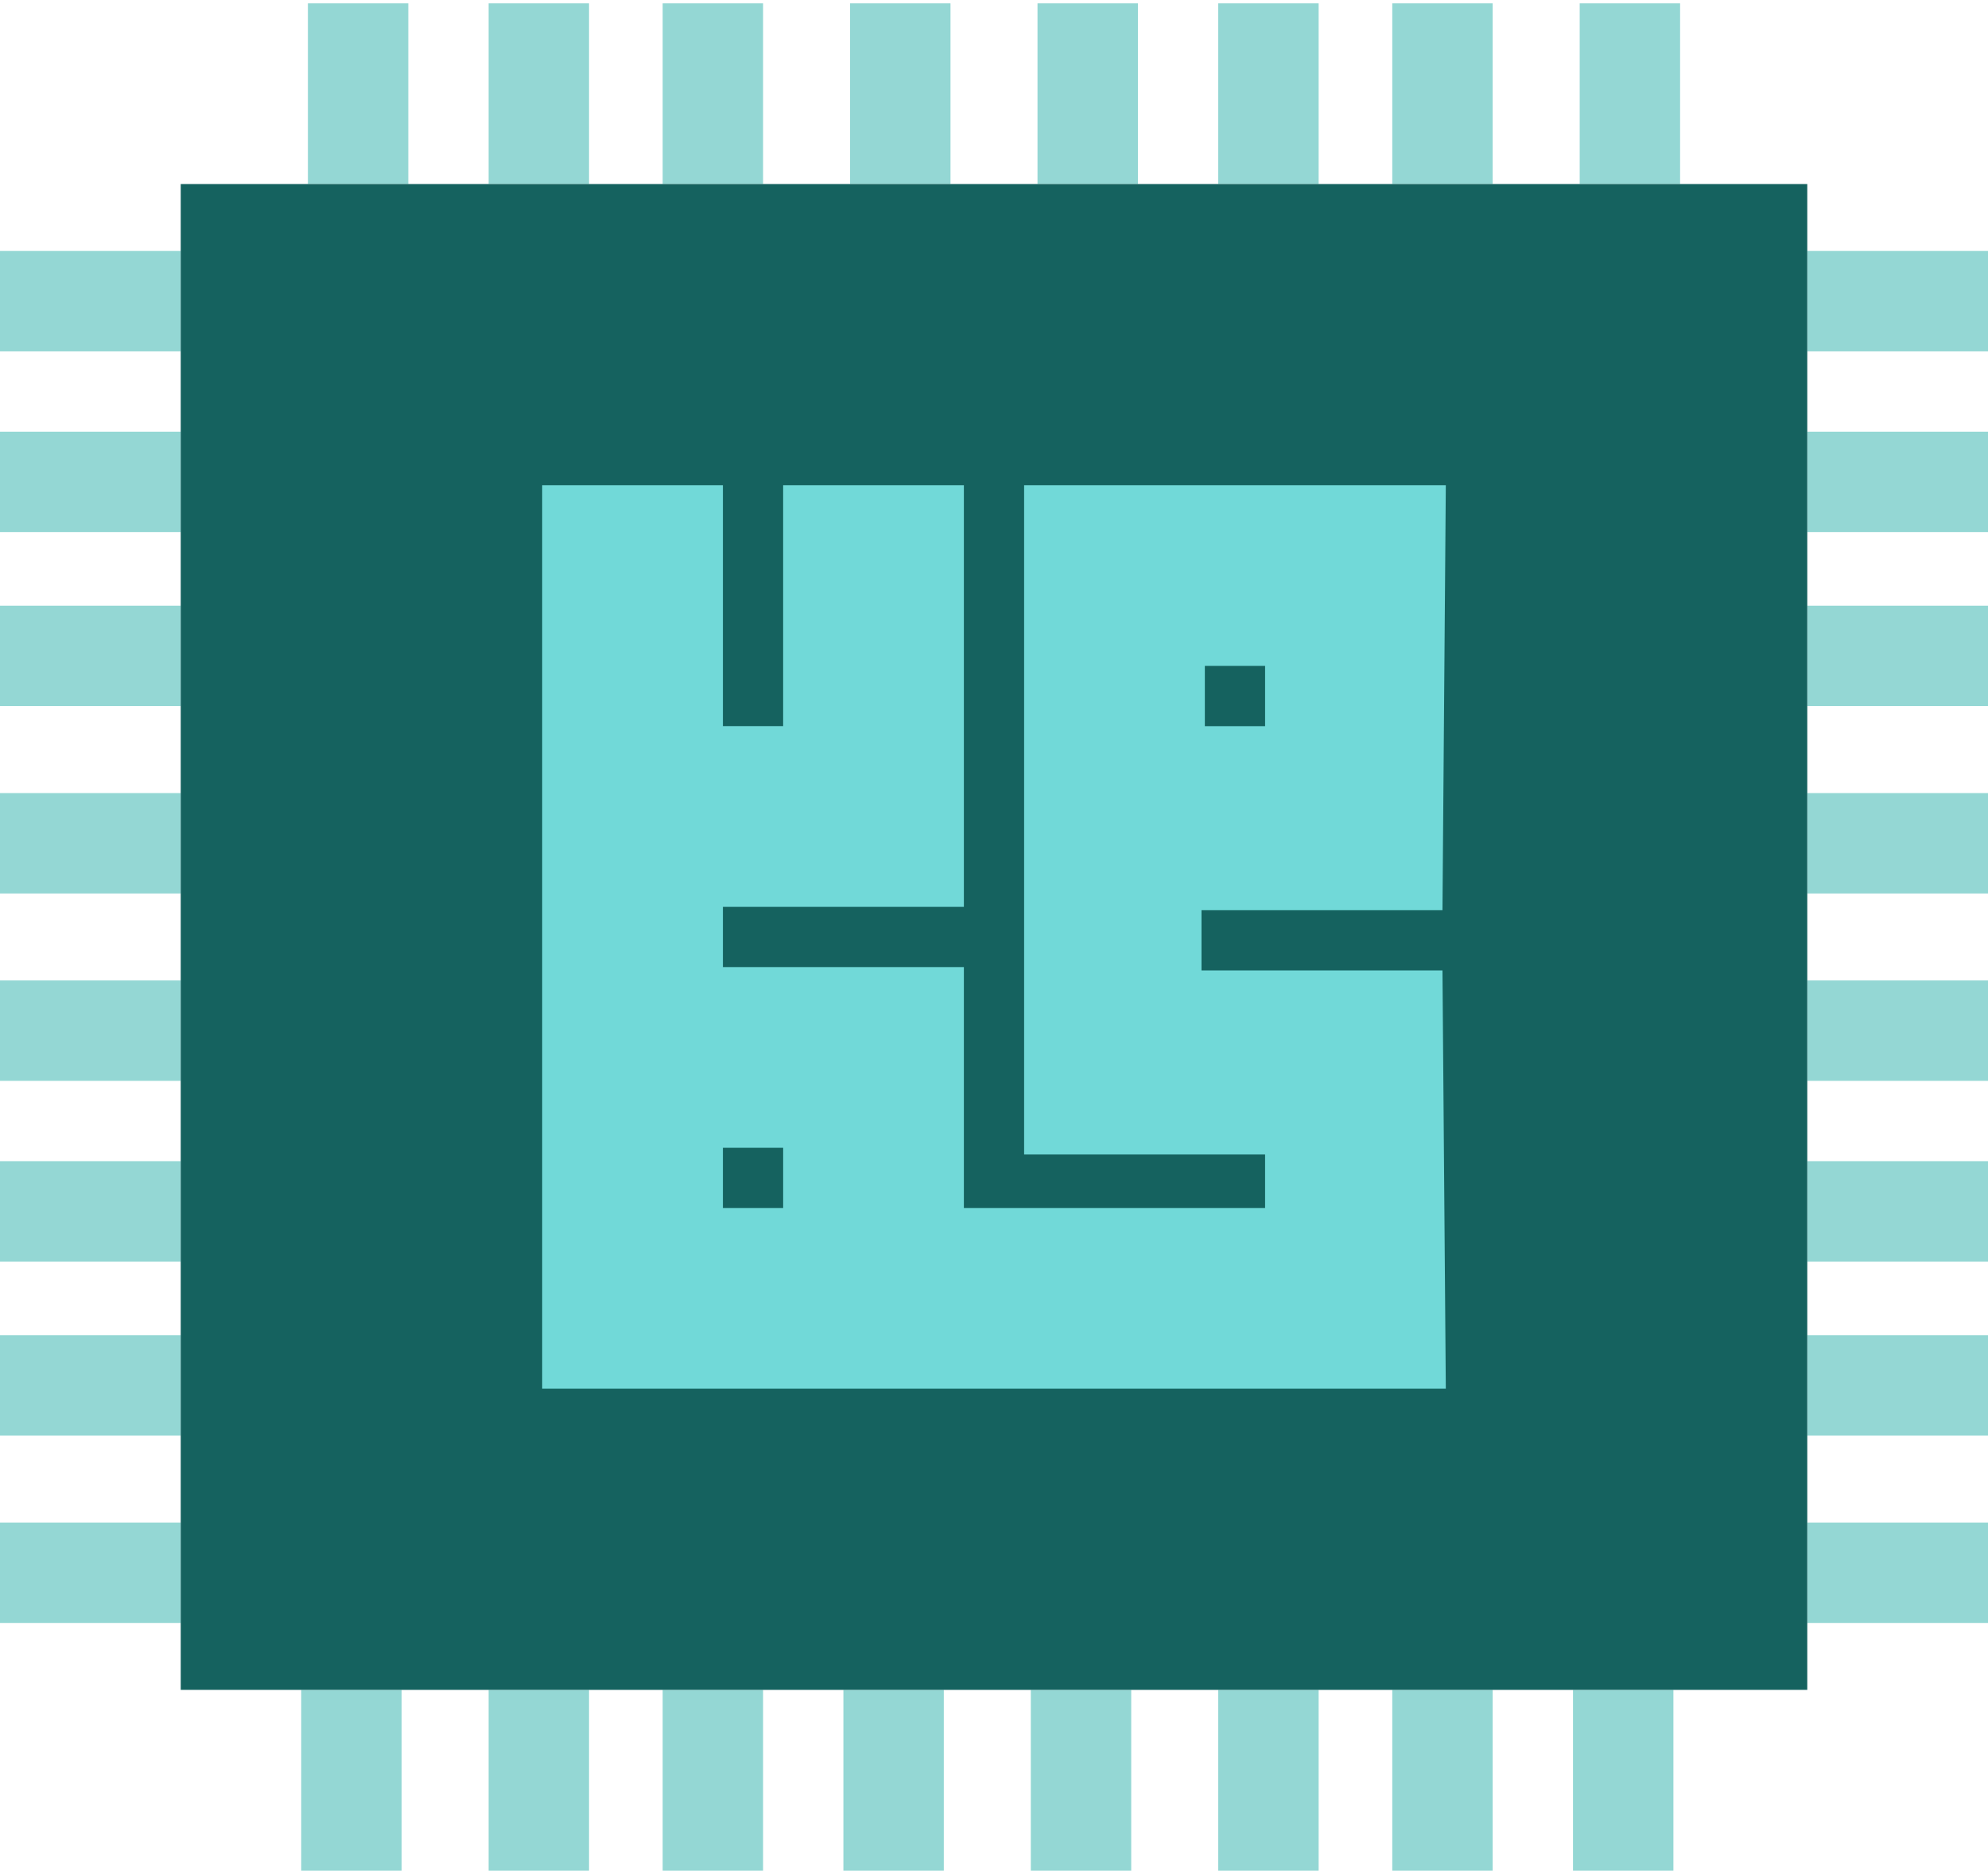 <?xml version="1.0" encoding="utf-8"?>
<!-- Generator: Adobe Illustrator 21.0.0, SVG Export Plug-In . SVG Version: 6.00 Build 0)  -->
<svg version="1.1" id="icon" xmlns="http://www.w3.org/2000/svg" xmlns:xlink="http://www.w3.org/1999/xlink" x="0px" y="0px"
	 viewBox="0 0 297 280" style="enable-background:new 0 0 297 280;" xml:space="preserve">
<style type="text/css">
	.st0{fill:none;stroke:#94D7D4;stroke-width:15;}
	.st1{fill:#15625F;}
	.st2{fill:#71D9D8;}
</style>
<g>
	<line class="st0" x1="80.5" y1="27.5" x2="80.5" y2="0.5"/>
	<line class="st0" x1="162.5" y1="27.5" x2="162.5" y2="0.5"/>
	<line class="st0" x1="189.5" y1="27.5" x2="189.5" y2="0.5"/>
	<line class="st0" x1="215.5" y1="27.5" x2="215.5" y2="0.5"/>
	<line class="st0" x1="243.5" y1="27.5" x2="243.5" y2="0.5"/>
	<line class="st0" x1="134.5" y1="27.5" x2="134.5" y2="0.5"/>
	<line class="st0" x1="106.5" y1="27.5" x2="106.5" y2="0.5"/>
	<line class="st0" x1="53.5" y1="27.5" x2="53.5" y2="0.5"/>
</g>
<g>
	<line class="st0" x1="270" y1="72" x2="297" y2="72"/>
	<line class="st0" x1="270" y1="154" x2="297" y2="154"/>
	<line class="st0" x1="270" y1="181" x2="297" y2="181"/>
	<line class="st0" x1="270" y1="207" x2="297" y2="207"/>
	<line class="st0" x1="270" y1="235" x2="297" y2="235"/>
	<line class="st0" x1="270" y1="126" x2="297" y2="126"/>
	<line class="st0" x1="270" y1="98" x2="297" y2="98"/>
	<line class="st0" x1="270" y1="45" x2="297" y2="45"/>
</g>
<g>
	<line class="st0" x1="0" y1="72" x2="27" y2="72"/>
	<line class="st0" x1="0" y1="154" x2="27" y2="154"/>
	<line class="st0" x1="0" y1="181" x2="27" y2="181"/>
	<line class="st0" x1="0" y1="207" x2="27" y2="207"/>
	<line class="st0" x1="0" y1="235" x2="27" y2="235"/>
	<line class="st0" x1="0" y1="126" x2="27" y2="126"/>
	<line class="st0" x1="0" y1="98" x2="27" y2="98"/>
	<line class="st0" x1="0" y1="45" x2="27" y2="45"/>
</g>
<g>
	<line class="st0" x1="215.5" y1="252.5" x2="215.5" y2="279.5"/>
	<line class="st0" x1="133.5" y1="252.5" x2="133.5" y2="279.5"/>
	<line class="st0" x1="106.5" y1="252.5" x2="106.5" y2="279.5"/>
	<line class="st0" x1="80.5" y1="252.5" x2="80.5" y2="279.5"/>
	<line class="st0" x1="52.5" y1="252.5" x2="52.5" y2="279.5"/>
	<line class="st0" x1="161.5" y1="252.5" x2="161.5" y2="279.5"/>
	<line class="st0" x1="189.5" y1="252.5" x2="189.5" y2="279.5"/>
	<line class="st0" x1="242.5" y1="252.5" x2="242.5" y2="279.5"/>
</g>
<path class="st1" d="M27,27.5h243v225H27V27.5z"/>
<path class="st2" d="M179.5,145v-9h36l0.5-63.5h-63v100h36v8h-45v-36h-36v-9h36v-63h-27v36h-9v-36H81v135h135l-0.5-62.5H179.5z
	 M180,99.5h9v9h-9V99.5z M117,180.5h-9v-9h9V180.5z"/>
</svg>
